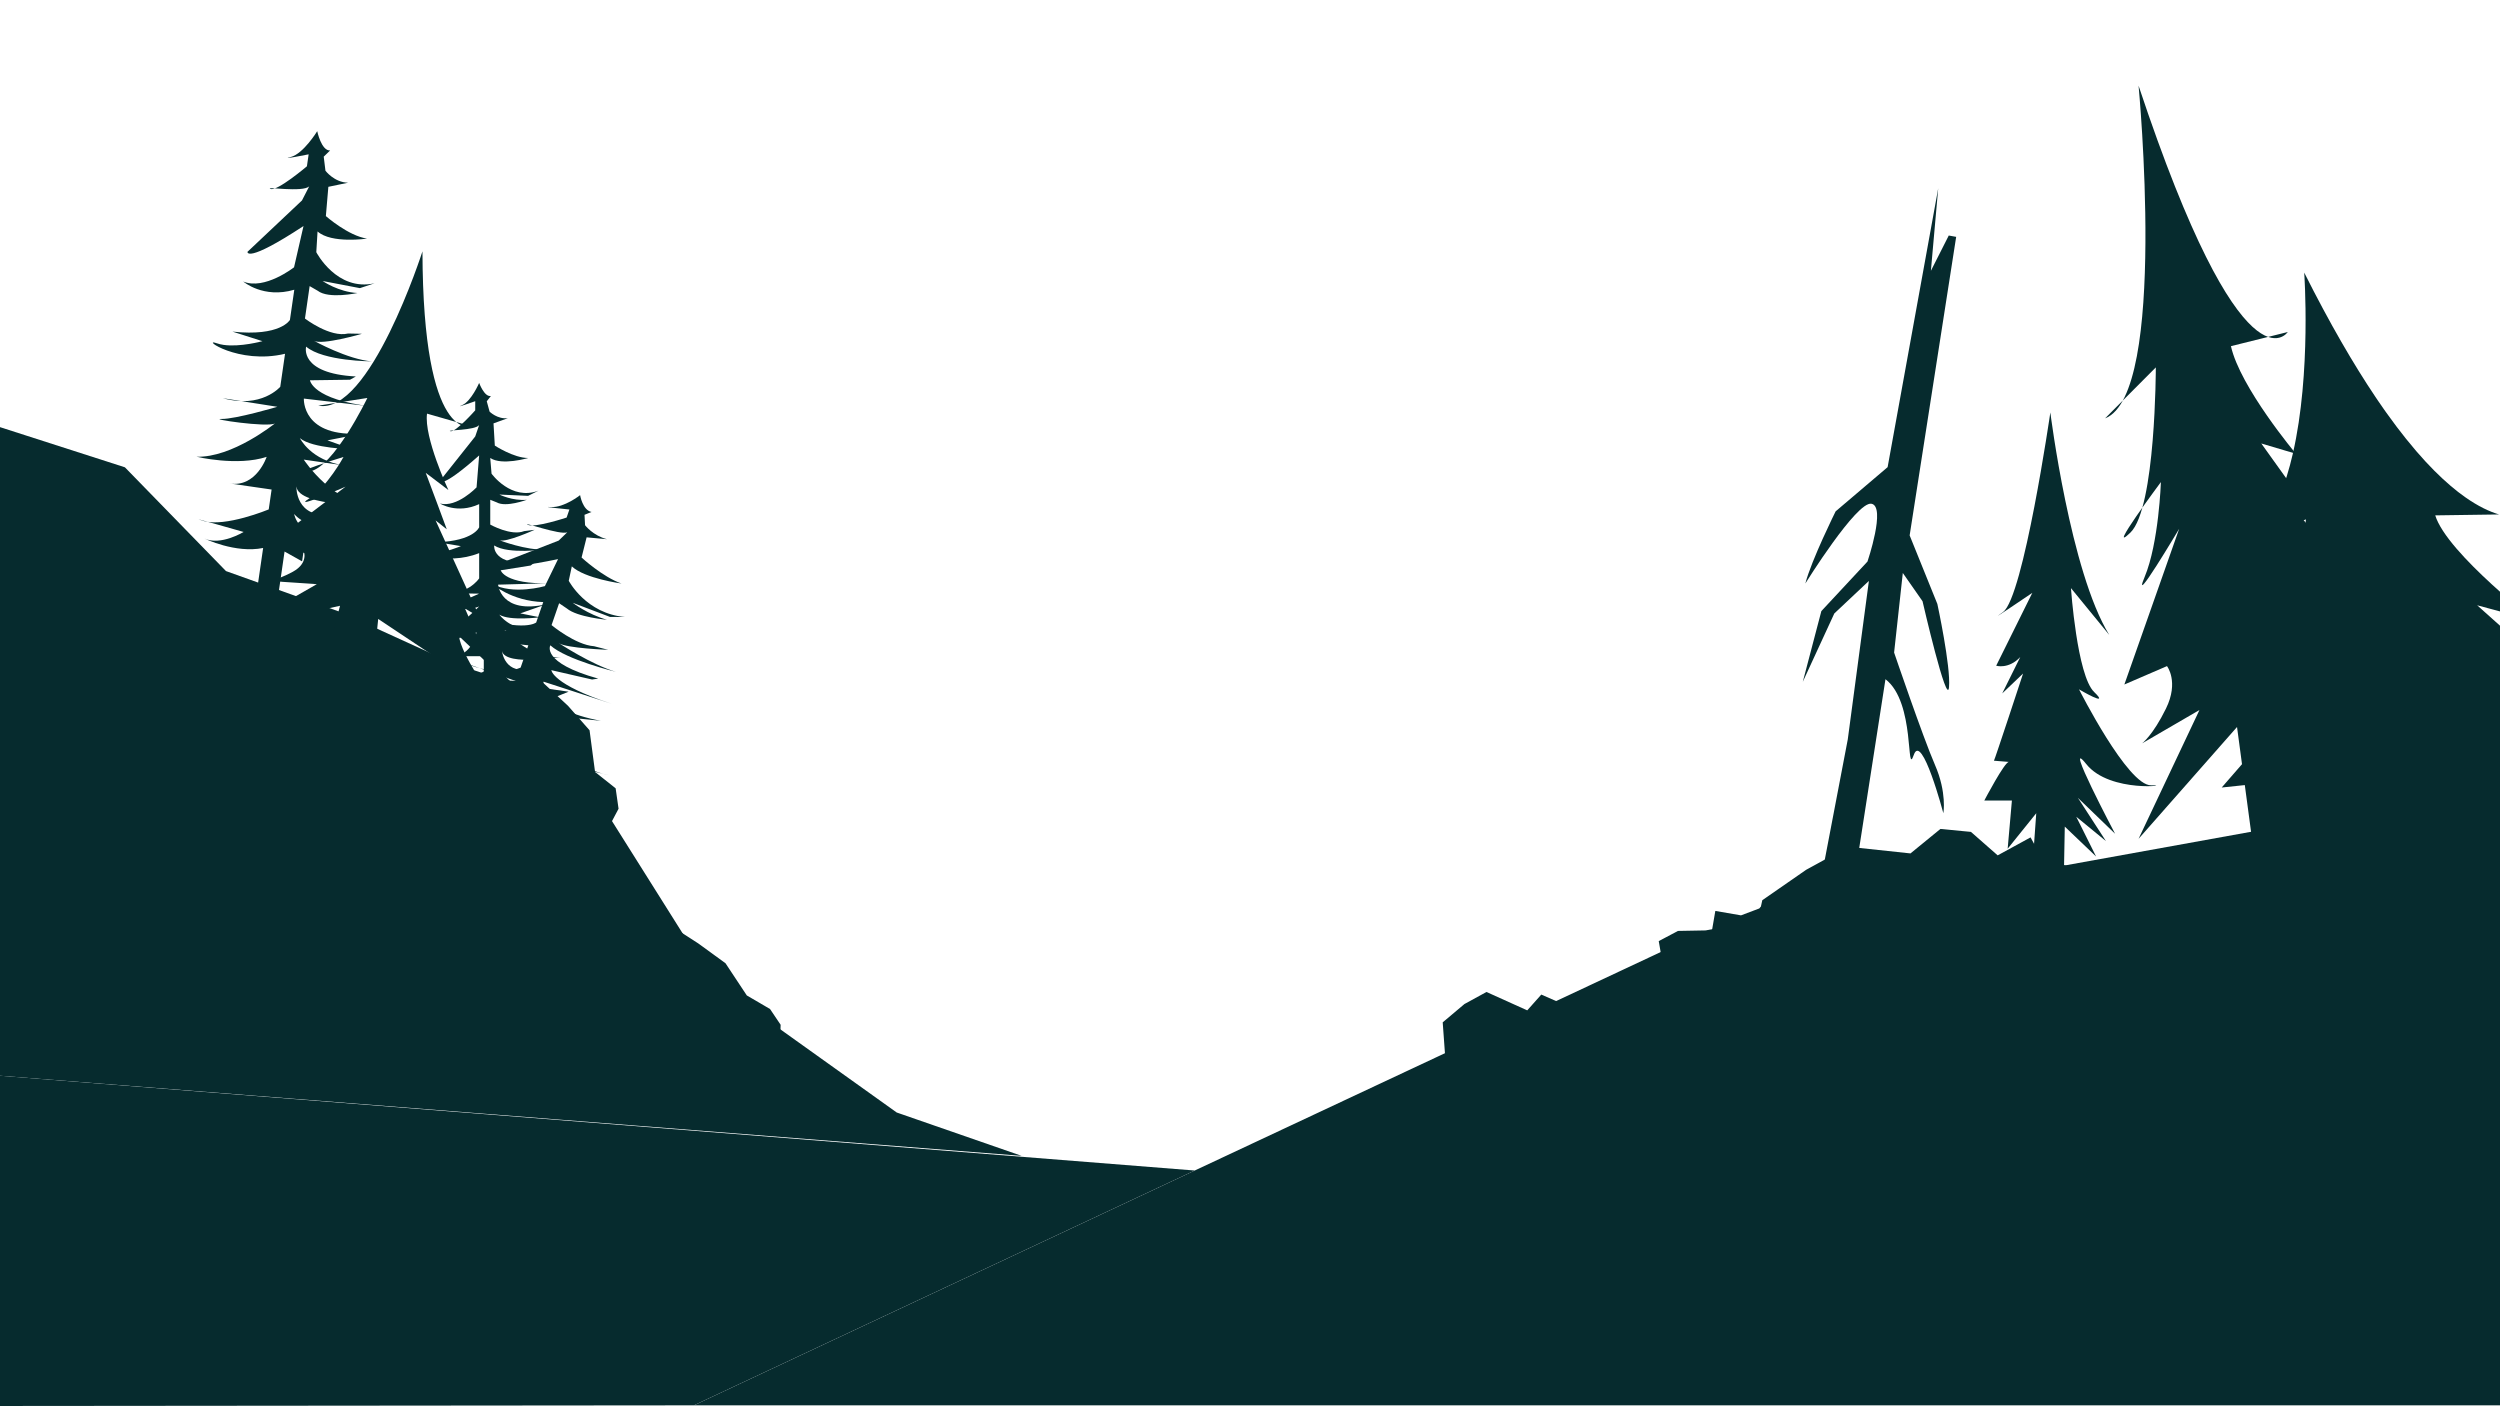 <?xml version="1.0" encoding="utf-8"?>
<!-- Generator: Adobe Illustrator 27.0.0, SVG Export Plug-In . SVG Version: 6.00 Build 0)  -->
<svg version="1.1" id="Layer_1" xmlns="http://www.w3.org/2000/svg" xmlns:xlink="http://www.w3.org/1999/xlink" x="0px" y="0px"
	 viewBox="0 0 1920 1080" style="enable-background:new 0 0 1920 1080;" xml:space="preserve">
<style type="text/css">
	.st0{fill:#062B2E;}
	.st1{fill:none;stroke:#FF0000;stroke-width:0.75;stroke-miterlimit:10;}
</style>
<polygon class="st0" points="784.61,887.7 484.56,864.17 432.18,860.07 -0.31,826.15 -0.31,327.94 20.77,334.72 95.92,358.89 
	173.56,438.59 197.55,447.17 261.84,470.17 352.74,511.67 370.03,519.57 451.06,600.46 479.12,645.06 547.2,753.29 611.54,799.28 
	631,813.19 669.98,841.04 674.05,843.95 688.67,854.4 691.29,855.31 "/>
<polygon class="st0" points="1749.46,633.8 1920.69,581.1 1920.69,1079.3 532.89,1079.3 555.29,1068.8 1311.53,714.24 
	1406.7,697.04 1739.5,636.87 "/>
<path class="st0" d="M2127.22,698.98c-0.06-0.02-0.24-0.11-0.52-0.26c0.2,0.07,0.33,0.13,0.4,0.17
	C2127.16,698.93,2127.2,698.95,2127.22,698.98z"/>
<path class="st0" d="M1531.35,584.23c0.59-0.62,22.38-66.96,22.38-66.96l-16.02,15.28l13.88-27.98c-9,9.64-18.52,6.71-18.52,6.71
	l27.75-55.97c0,0-38.13,25.85-22.48,14.71c15.65-11.14,36.32-153.27,36.32-153.27s15.3,122.35,45.25,170.89l-29.43-35.97
	c0,0,4.67,67.17,17.82,79.8c13.15,12.63-11.63-2.07-11.63-2.07s37.46,74.23,55.44,73.73c17.97-0.5-31.56,6.68-49.9-16.36
	c-18.34-23.04,22.17,53.55,22.17,53.55l-28.54-27.55l21.52,33.19l-22.8-18.7l15.24,30.55l-24.05-22.98l-1.74,93.73l-27.31-4.49
	l7.14-99.51l-21.96,27.27l3.26-37.03l-21.19-0.01c0,0,15.67-29.91,18.91-29.63L1531.35,584.23z"/>
<path class="st0" d="M1701.12,425.29l24.44-9.25C1718.54,421.26,1710.44,424.54,1701.12,425.29z"/>
<path class="st0" d="M1742.93,489.99c-4.97,7.08-10.73,12.43-17.38,14.83C1704.9,512.27,1723.98,500.67,1742.93,489.99z"/>
<path class="st0" d="M1921.19,455.51v14.39l-0.28-0.08l-18.45-4.96c3.99,3.53,10.66,9.49,18.23,16.29c0.07,0.07,0.15,0.13,0.22,0.2
	v171.1c-0.08-0.02-0.15-0.03-0.22-0.05c-3.68-0.8-5.72-1.24-5.72-1.24l5.72,16.18l0.22,0.62v172.96l-44.2-4.98l-9.09-62.62
	l-0.01-0.03l-17.97-123.78l-136.46,59.82l88.88-76.6l-76.97,13.7c1.25-0.35,10.91-3.2,24.41-12.63c2.87-1.99,5.91-4.29,9.08-6.92
	c19.18-15.92,4.51-28.05,4.51-28.05l-56.83,5.98l82.97-95.36c0,0-69.54,47.38-48.5,26.9c21.03-20.47,28.23-60.59,28.23-60.59
	s-12.97,6.9-25.99,14.23c21.08-30,27.98-91.1,27.98-91.1l-45.37,17.15c10.44-7.74,18.51-19.78,24.75-34.24
	c4.36-10.12,7.81-21.43,10.54-33.29c0.01-0.04,0.02-0.07,0.02-0.11c14.3-62.07,8.73-139.06,8.73-139.06
	c19.76,39.35,38,70.6,54.63,95.37c0.69,1.02,1.37,2.04,2.05,3.04c0.01,0.01,0.02,0.03,0.03,0.04c1.58,2.31,3.14,4.57,4.68,6.77
	c0.6,0.85,1.2,1.69,1.79,2.52c2.53,3.55,5.02,6.94,7.47,10.19c0.18,0.25,0.37,0.5,0.56,0.75c2.38,3.14,4.72,6.15,7.03,9.02
	c2.68,3.34,5.31,6.51,7.88,9.5c9.53,11.07,18.35,19.8,26.42,26.66c3.85,3.28,7.53,6.13,11.05,8.6c10.11,7.13,18.82,11.16,26.06,13.3
	l-32.94,0.47l-16.08,0.23c0.54,1.76,1.31,3.61,2.27,5.54c8.14,16.32,30.21,37.84,48.17,53.72c0.07,0.07,0.15,0.14,0.22,0.2
	C1921,455.34,1921.1,455.43,1921.19,455.51z"/>
<path class="st0" d="M2127.22,698.98c-0.06-0.02-0.24-0.11-0.52-0.26c0.2,0.07,0.33,0.13,0.4,0.17
	C2127.16,698.93,2127.2,698.95,2127.22,698.98z"/>
<path class="st0" d="M1642.42,65.8c0,0,22.61,237.02-25.73,255.5l38.98-39.14c0,0,0,107.98-19.49,126.84
	c-19.49,18.85,23.39-38.77,23.39-38.77s-1.56,46.75-12.47,72.84c-10.91,26.09,26.51-36.97,26.51-36.97l-42.1,119.6l32.74-14.13
	c0,0,9.36,11.96-0.78,32.62c-10.13,20.66-18.32,26.7-18.32,26.7l44.05-25.61l-46.78,98.94l75.62-85.89l28.05,209.48h63.76
	l-53.61-216.01c0,0,124.74,25.01,127.07,27.18c2.34,2.17-41.32-32.62-50.67-54.36l38.98,18.48l-45.22-56.54l16.37,2.17l-77.96-94.59
	l13.25,4.35c0,0-32.09-45.13-41.38-57.9l26.57,7.89c0,0-42.88-51.1-49.89-82.63l43.66-10.87
	C1757.02,254.97,1722.71,307.16,1642.42,65.8z"/>
<path class="st0" d="M1325.74,764.07l18.94-32.74l8.77-39.97l33.7-23.37l32.32-17.68l47.78,5.11l22.99-18.79l23.45,2.26l20.53,18.02
	l25.25-13.81l9.61,17.57l18.89,4.37l16.35-2.85c0,0,10.83-1.11,10.75,3.32c-0.08,4.43-145.71,97.67-145.71,97.67l-140.42,6.73"/>
<path class="st0" d="M1105,844.36l5.45-25.36l-2.45-33.83l16.68-14.06l16.94-9.27l31.3,14.12l10.8-12.13l15.31,6.71l16.62,20.16
	l13.24-7.24l9.61,17.57l12.84,7.68l9.79,0.73c0,0,6.64,1.18,7.48,5.11c0.84,3.93-72.78,57.78-72.78,57.78l-87.65-22.13"/>
<path class="st0" d="M1288.01,834.49l-16.47-20.03l-28.02-19.12l-0.64-21.8l3.28-19.03l30.53-15.74l-2.78-16l14.78-7.82l26.12-0.48
	l2.56-14.87l19.73,3.4l14-5.29l6.66-7.21c0,0,5.05-4.47,8.65-2.68c3.6,1.79-0.01,92.93-0.01,92.93l-71.83,54.88"/>
<path class="st0" d="M261.65,415.99c-33.16-2.12-35.75-21.24-35.75-21.24c13.84,15.39,29.42,0.24,29.42,0.24
	c-28.68,3.89-27.7-21.41-27.7-21.41c1.66,16.31,62.19,14.35,62.19,14.35c-32.42,2.01-56.53-34.95-56.53-34.95l31.47,4.55
	c-26.23-3.79-34.44-21.05-34.44-21.05c9.54,8.07,40.27,8.5,40.27,8.5l-19.1-6.78l27.56-5.39c-47.42,3.85-45.68-26.69-45.68-26.69
	l52,6.07c-45.42-5.34-47.3-20.12-47.3-20.12l30.76-0.43l4.48-2.5c-43.84-2.32-38.19-22.93-38.19-22.93
	c13.1,11.27,50.58,11.33,50.58,11.33c-18.55-1.34-44.57-15.82-44.57-15.82c6.18,3.57,36.92-5.37,36.92-5.37l-10.68-0.21
	c-13.87,3.35-33.15-11.49-33.15-11.49l3.6-24.92l6.18,3.57c8.42,6.57,30.54,1.74,30.54,1.74c-14.61-0.77-26.78-9.23-26.78-9.23
	l28.66,5.48l11.25-3.73c-29.06,6.51-44.74-23.88-44.74-23.88l0.96-15.93c10.66,9.58,38.03,5.5,38.03,5.5
	c-14.43-2.09-31.64-17.29-31.64-17.29l1.91-22.48l15.18-3.16c-10.68-0.21-17.41-9.21-17.41-9.21l-1.33-10.8l4.92-4.75
	c-6.75,0.36-9.91-14.82-9.91-14.82s-10.52,17.22-20.27,19.83c-9.75,2.61,13.68-2.04,13.68-2.04l-1.33,9.18
	c0,0-22.89,19.45-27.95,17.38s25.01,2.95,29.75-2.05l-5.59,10.9l-41.86,39.47c0,0-1.35,9.32,43.03-19.81l-7.26,31.68
	c0,0-22.66,17.79-39.06,10.91c0,0,15.47,13.37,39.25,6.31l-3.36,23.21c0,0-7.23,12.95-44.14,8.96l23.04,7.35
	c0,0-17.08,4.71-29.88,2.85c-1.83-0.26-3.57-0.66-5.16-1.23c-12.73-4.52,16.33,16.71,52.39,8.06l-3.67,25.35
	c0,0-14.52,17.06-44.11,8.76l41.89,6.61c0,0-32.17,9.52-42.85,9.32c-10.68-0.21,35.17,6.76,41.01,3.42c0,0-32.81,26.57-60.36,25.59
	c0,0,31.47,7.55,53.97,0.1c0,0-7.9,23.87-28.6,20.42l32.4,4.69l-2.21,15.27c0,0-33.53,13.91-50.2,8.82s30.9,8.49,30.9,8.49
	s-17.63,10.84-30.18,5.01c0,0,23.87,11.65,45.19,7.29l-6.86,47.4l16.5,2.39l6.81-47.06l13.47,7.54l0.97-6.7
	c0,0,20.63,8.87,32.89,5.07l22.74-5.58L261.65,415.99z"/>
<path class="st0" d="M415.63,528.22c-25.07,2.01-29.08-12.03-29.08-12.03c12.03,10.03,22.06-3.01,22.06-3.01
	c-21.06,6.02-23.06-13.04-23.06-13.04c3.01,12.03,48.13,4.01,48.13,4.01c-24.07,5.01-46.13-20.05-46.13-20.05h24.07
	c-20.05,0-28.08-12.03-28.08-12.03c8.02,5.01,31.08,2.01,31.08,2.01l-15.04-3.01l20.05-7.02c-35.1,8.02-37.1-15.04-37.1-15.04
	l39.61-1.09c-34.59,0.92-37.6-9.94-37.6-9.94l22.99-3.66l3.08-2.36c-33.09,3.01-31.08-13.04-31.08-13.04
	c11.03,7.02,39.11,3.01,39.11,3.01c-14.04,1-35.1-7.02-35.1-7.02c5.01,2.01,27.07-8.02,27.07-8.02l-8.02,1
	c-10.03,4.01-26.07-5.01-26.07-5.01v-19.05l5.01,2.01c7.02,4.01,23.06-2.01,23.06-2.01c-11.03,1-21.06-4.01-21.06-4.01l22.06,1
	l8.02-4.01c-21.06,8.02-36.1-13.04-36.1-13.04l-1-12.03c9.02,6.02,29.08,0,29.08,0c-11.03,0-25.57-9.53-25.57-9.53l-1-17.05
	l11.03-4.01c-8.02,1-14.04-5.01-14.04-5.01l-2.17-7.94l3.17-4.09c-5.01,1-9.02-10.03-9.02-10.03s-6.02,14.04-13.04,17.05
	s10.03-3.01,10.03-3.01v7.02c0,0-15.04,17.05-19.05,16.04s19.05-0.5,22.06-4.76l-3.01,8.77l-27.07,34.09c0,0,0,7.13,30.08-19.5
	L366,374.3c0,0-15.04,15.78-28.08,12.4c0,0,13.04,8.34,30.08,0.47v17.75c0,0-4.01,10.48-32.09,11.49l18.05,3.01
	c0,0-12.28,5.37-22.07,5.37c-1.4,0-2.75-0.11-4-0.36c-10.03-2.01,14.04,10.75,40.11,0.36l0,19.38c0,0-9.02,14.35-32.09,11.34
	l32.09,0.41c0,0-23.06,10.62-31.08,11.62c-8.02,1,27.07,1.26,31.08-1.88c0,0-21.7,23.45-42.44,25.7c0,0,24.39,2.25,40.43-5.77
	c0,0-3.33,18.73-19.21,18.39l24.77,0v11.68c0,0-23.61,14.05-36.64,12.04s24.07,3.01,24.07,3.01s-12.03,10.03-22.06,7.02
	c0,0,19.14,6.14,34.64,0.56l0,36.25h12.62l0-35.98l10.9,4.19v-5.12c0,0,16.41,4.41,25.19,0.23l16.43-6.65L415.63,528.22z"/>
<path class="st0" d="M436.72,608.36c-33.48-9.57-34.47-23.77-34.47-23.77c12.73,14.29,29.84,7.33,29.84,7.33
	c-29.44-4.22-26.27-21.93-26.27-21.93c0.28,11.98,61.89,25.32,61.89,25.32c-33.08-6.47-54.38-38.56-54.38-38.56l31.56,10.89
	c-26.3-9.07-33.15-23.32-33.15-23.32c8.99,8.05,40.15,15.83,40.15,15.83l-18.81-9.46l28.43,2.88c-48.46-8.8-44.07-30.06-44.07-30.06
	l52.27,16.96c-45.64-14.84-46.28-25.79-46.28-25.79l31.26,7.18l4.76-0.69c-44.31-12.32-36.79-25.56-36.79-25.56
	c12.33,11.18,50.36,20.35,50.36,20.35c-18.71-5.47-43.88-22.07-43.88-22.07c5.96,4.04,37.94,5.17,37.94,5.17l-10.82-2.75
	c-14.37-1-32.66-16.22-32.66-16.22l5.8-16.81l5.96,4.04c7.98,6.71,30.85,8.67,30.85,8.67c-14.77-4.11-26.39-13.07-26.39-13.07
	l28.62,10.87l11.74,0.09c-30.05-2.45-43.37-27.83-43.37-27.83l2.35-11.07c10,9.39,38.13,13.16,38.13,13.16
	c-14.46-4.99-30.63-19.97-30.63-19.97l3.87-15.49l15.68,1.45c-10.82-2.75-16.88-10.77-16.88-10.77l-0.42-7.99l5.4-2.17
	c-6.88-1.38-8.78-12.93-8.78-12.93s-12.16,9.66-22.28,9.14c-10.12-0.52,14.06,1.88,14.06,1.88l-2.14,6.19c0,0-24.91,8.23-29.87,5.53
	c-4.95-2.7,25.13,8.18,30.38,5.78l-6.61,6.38L383.2,433c0,0-2.17,6.29,45.38-3.59l-10.09,20.72c0,0-24.53,7.12-40.59-1.76
	c0,0,14.56,13.25,39.3,14.03l-5.4,15.66c0,0-8.45,7.43-45.57-4.39l22.75,10.82c0,0-17.74-0.82-30.58-5.25
	c-1.83-0.63-3.57-1.34-5.13-2.13c-12.54-6.31,15.14,15.83,52.48,18.47l-5.9,17.1c0,0-16.2,8.58-45.53-4.51l41.95,14.88
	c0,0-33.47-1.07-44.3-3.82c-10.82-2.75,35.12,13.36,41.33,12.41c0,0-35.59,10.87-63.47,3.47c0,0,31.29,13.02,54.77,13.2
	c0,0-10.07,15.02-30.79,7.53l32.48,11.21l-3.55,10.3c0,0-35.23,1.71-51.72-5.96s30.64,13.54,30.64,13.54s-18.83,3.4-31.06-3.79
	c0,0,23.23,14.08,45.25,16.17l-11.03,31.97l16.54,5.71l10.95-31.74l13.02,8.63l1.56-4.52c0,0,20.18,11.32,32.95,11.6l23.56,1.57
	L436.72,608.36z"/>
<path class="st0" d="M324.45,193.04c0,0-40.48,126.18-80.04,118.51l37.72-5.91c0,0-25.93,53.89-44.61,56.48
	c-18.69,2.59,26.3-11.17,26.3-11.17s-12.36,22.79-26.55,31.99c-14.19,9.21,28.13-9.18,28.13-9.18l-59.3,44.97l27.18,4.39
	c0,0,3.93,9.24-8.4,16c-12.32,6.77-19.72,6.92-19.72,6.92l38.15,2.62l-57.74,33.02l75.56-16.43L231.22,579.6l46.32,22.29
	l12.92-126.53c0,0,84.62,56.08,85.8,57.99s-22.19-30.72-23.76-44.84l23.88,22.85l-19.28-44.02l11.37,6.81l-33.93-74.46l8.58,6.8
	c0,0-12.48-33.74-16.16-43.36l17.41,13.22c0,0-18.88-40.49-16.41-58.68l34.33,9.84C362.29,327.51,324.84,341.56,324.45,193.04z"/>
<path class="st0" d="M364.29,514.82l24.2,7.98l27.28,0.33l20.46,18.93l16.55,18.8l4.23,32.03l15.8,12.53l2.24,15.69l-8.43,15.91
	l12.93,14.69l-9.86,8.69l0.15,12.98l4.43,10.34c0,0,2.43,6.95-0.45,7.5c-2.88,0.55-86.28-82.31-86.28-82.31l-26.53-91.18"/>
<path class="st0" d="M467.08,699.86l22.78,7.39l22.17,1.69l24.18,15.57l20.97,15.26l16.37,24.73l17.83,10.42l8.15,12.12l-0.38,11.73
	l16.39,11.92l-4.46,6.12l5.37,9.94l7.76,8.14c0,0,4.78,5.45,2.67,5.72c-2.11,0.27-102.98-67.55-102.98-67.55l-58.31-71.17"/>
<path class="st0" d="M1419.09,567.86l-29.03,151.91l26.44,4.8l31.54-202.94c23.21,17.76,15.58,75.99,21.75,58.15
	s22.71,44.77,22.71,44.77s2.86-15.74-6.44-37.11c-9.29-21.37-31.38-86.28-31.38-86.28l6.68-61.12l15.15,21.72
	c0,0,18.89,82.02,20.33,66.02c1.43-16-8.95-63.95-8.95-63.95l-21.28-52.64l35.73-229.28l-5.69-1.03L1482.92,208l5.63-63.39
	l-38.86,214.16l-39.93,33.95c0,0-18.51,37.29-23.27,55.4c0,0,39.39-63.31,50.76-61.25c11.37,2.06-3.02,44.39-3.02,44.39
	l-35.43,38.06l-14.26,54.32l24.21-52.51l26.56-24.99L1419.09,567.86z"/>
<path class="st1" d="M2127.22,698.98c-0.06-0.02-0.24-0.11-0.52-0.26c0.2,0.07,0.33,0.13,0.4,0.17
	C2127.16,698.93,2127.2,698.95,2127.22,698.98z"/>
<path class="st1" d="M1937.6,359.36c-0.03-0.02-0.08-0.06-0.17-0.12c0.08,0.04,0.13,0.07,0.15,0.09
	C1937.59,359.34,1937.6,359.34,1937.6,359.36z"/>
<polygon class="st0" points="-0.31,826.15 917.54,898.96 532.89,1079.3 -0.31,1079.8 "/>
</svg>
